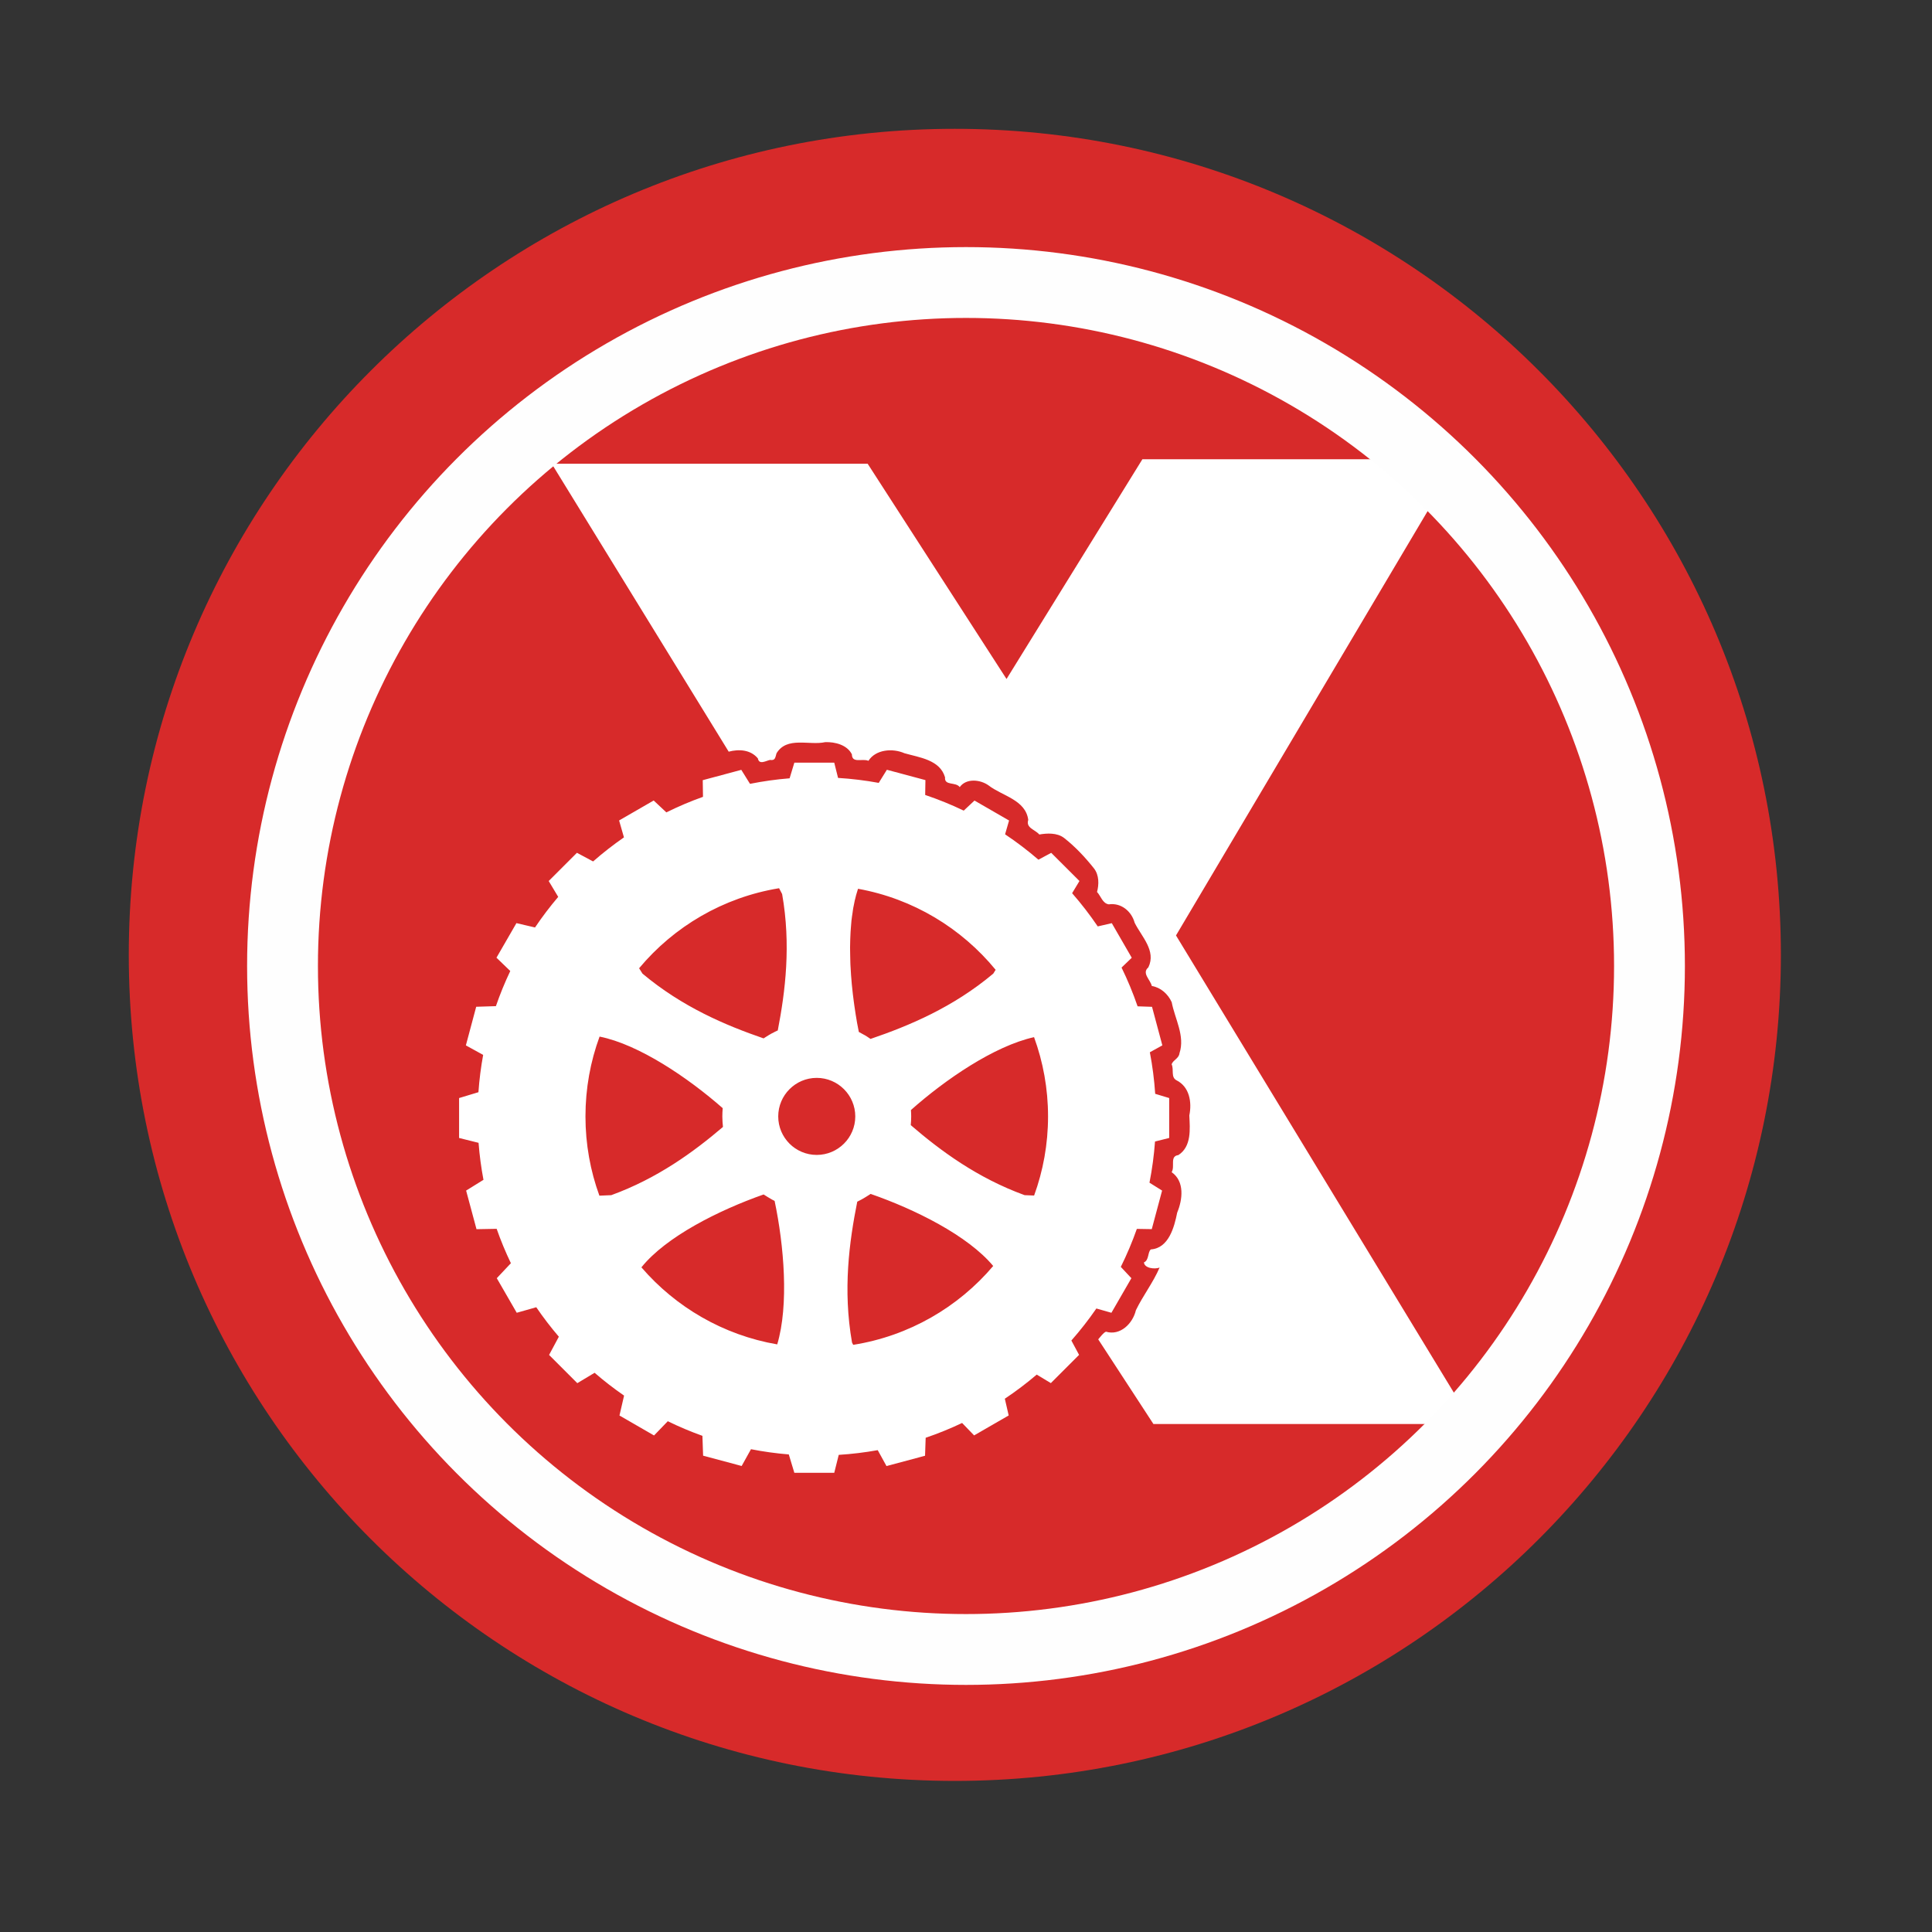 <svg viewBox="0 0 512 512" xmlns="http://www.w3.org/2000/svg">
 <rect x="0" y="0" width="512" height="512" fill="#333333" stroke="none"/>
 <path d="m471.95 253.05c0 120.9-98.01 218.91-218.91 218.91-120.9 0-218.91-98.01-218.91-218.91 0-120.9 98.01-218.91 218.91-218.91 120.9 0 218.91 98.01 218.91 218.91" fill="#d72a2a" fill-rule="evenodd"/>
 <path d="m302.75 121.7l-36.01 58.24-36.799-57.04h-83.73l46.901 76.3c2.742-.723 5.804-.53 7.729 1.78.339 1.804 2.111.64 3.214.412 1.443.225 1.381-.658 1.73-1.763 2.767-4.558 8.667-2.01 12.904-2.95 2.585-.097 5.819.717 7.07 3.23.018 2.488 2.793 1.01 4.384 1.714 1.926-3.03 6.415-3.392 9.542-2.01 3.925 1.13 9.42 1.722 10.761 6.394-.229 2.304 2.844 1.129 3.889 2.587 1.697-2.389 5.431-2.061 7.68-.428 3.554 2.756 9.784 3.781 10.481 9.113-.688 2.154 1.769 2.531 2.933 3.873 1.947-.337 4.687-.536 6.575.923 2.954 2.317 5.575 5.119 7.91 8.06 1.408 1.815 1.331 4.326.808 6.246 1.02 1.081 1.459 3.041 3.115 3.28 3.262-.469 6.03 1.828 6.856 4.878 1.796 3.641 5.787 7.414 3.626 11.832-1.815 1.523.546 3.256.923 4.927 2.332.379 4.297 2.12 5.274 4.301.822 4.403 3.578 8.922 2.06 13.513-.154 1.435-1.777 1.844-2.076 2.95.649 1.391-.274 3.398 1.269 4.219 3.478 1.727 4.133 5.84 3.411 9.328.18 3.62.616 8.226-2.9 10.498-2.357.294-.837 2.961-1.78 4.532 3.491 2.446 2.899 7.282 1.467 10.712-.768 3.866-2.254 9.431-6.971 9.756-.864.609-.453 2.88-1.846 3.444.155 1.59 2.912 1.852 4.153 1.368-1.708 3.988-4.41 7.434-6.279 11.305-.826 3.51-4.123 6.826-7.943 5.686-.744.345-1.37 1.259-2.043 2.027l14.634 22.445h84.67l-78.69-129.48 74.835-126.2h-83.73m-92.25 80.42l-1.252 4.136c-3.565.282-7.06.781-10.498 1.467l-2.307-3.708-10.217 2.736.066 4.417c-3.329 1.185-6.572 2.567-9.707 4.12l-3.362-3.148-9.163 5.29 1.285 4.482c-2.85 1.973-5.576 4.097-8.174 6.378l-4.285-2.291-7.482 7.482 2.521 4.202c-2.194 2.582-4.252 5.287-6.147 8.108l-4.927-1.154-5.29 9.163 3.659 3.527c-1.432 3.01-2.712 6.125-3.807 9.311l-5.224.165-2.736 10.234 4.581 2.521c-.594 3.239-1.016 6.537-1.252 9.888l-5.125 1.549v10.58l5.158 1.285c.255 3.324.695 6.593 1.302 9.805l-4.598 2.851 2.752 10.234 5.339-.099c1.094 3.115 2.357 6.166 3.774 9.113l-3.741 3.972 5.29 9.163 5.175-1.467c1.852 2.718 3.851 5.319 5.982 7.811l-2.587 4.829 7.482 7.482 4.581-2.752c2.487 2.157 5.097 4.171 7.811 6.05l-1.22 5.274 9.163 5.29 3.642-3.774c2.968 1.453 6.04 2.749 9.179 3.873l.181 5.257 10.217 2.736 2.472-4.45c3.282.644 6.621 1.108 10.02 1.384l1.467 4.862h10.58l1.187-4.746c3.502-.224 6.951-.639 10.333-1.252l2.324 4.219 10.217-2.736.165-4.763c3.306-1.121 6.536-2.44 9.657-3.922l3.181 3.296 9.163-5.29-1.022-4.433c2.945-1.966 5.768-4.104 8.454-6.394l3.741 2.258 7.482-7.482-2.043-3.807c2.373-2.694 4.584-5.521 6.625-8.487l3.988 1.137 5.29-9.163-2.802-2.999c1.61-3.248 3.037-6.613 4.252-10.07l3.955.066 2.736-10.217-3.345-2.093c.706-3.567 1.196-7.204 1.467-10.91l3.757-.939v-10.58l-3.708-1.121c-.246-3.738-.728-7.409-1.417-11.01l3.312-1.829-2.736-10.217-3.823-.132c-1.21-3.525-2.631-6.955-4.252-10.267l2.703-2.604-5.29-9.163-3.724.857c-2.084-3.076-4.35-6.01-6.79-8.8l1.945-3.23-7.482-7.465-3.395 1.813c-2.799-2.419-5.749-4.661-8.833-6.724l1.055-3.658-9.163-5.29-2.851 2.67c-3.295-1.587-6.714-2.971-10.217-4.153l.066-3.939-10.217-2.736-2.159 3.477c-3.525-.651-7.122-1.092-10.778-1.318l-1.01-4.04h-10.58m-4.04 33.27l.808 1.549c2.377 13.471.856 25.756-1.154 36.14-.271.123-.542.247-.808.379-.059.029-.106.069-.165.099-.216.11-.447.214-.659.33-.508.274-.997.581-1.483.89-.217.138-.431.267-.643.412-10.05-3.456-21.55-8.316-32.1-17.17l-.89-1.417c9.223-11.05 22.265-18.781 37.1-21.21m20.913.148c14.614 2.634 27.423 10.45 36.47 21.473l-.626 1.01c-10.705 8.984-22.365 13.838-32.515 17.304-.053-.036-.112-.063-.165-.099-.198-.135-.391-.266-.593-.396-.038-.025-.077-.058-.115-.082-.212-.134-.427-.267-.643-.396-.03-.018-.068-.032-.099-.05-.13-.077-.264-.14-.396-.214-.365-.206-.727-.422-1.104-.61-.157-.781-.315-1.58-.461-2.39-.134-.741-.257-1.513-.379-2.274-.012-.073-.021-.141-.033-.214-.116-.728-.225-1.466-.33-2.208-.007-.047-.01-.085-.016-.132-.033-.236-.067-.471-.099-.709-.092-.687-.183-1.381-.264-2.076-.101-.87-.198-1.758-.28-2.637-.075-.805-.14-1.598-.198-2.406-.019-.264-.032-.527-.049-.791-.042-.65-.086-1.296-.115-1.945-.006-.132-.011-.263-.016-.396-.029-.699-.036-1.398-.049-2.093-.006-.323-.014-.651-.016-.972-.003-.386-.018-.77-.017-1.154.004-.749.025-1.488.049-2.225.021-.622.046-1.234.082-1.846.026-.445.064-.896.099-1.335.043-.538.076-1.072.132-1.599.001-.011-.001-.023 0-.033.081-.763.202-1.505.313-2.241.007-.048.009-.101.016-.148.036-.237.059-.458.099-.692.022-.132.043-.265.066-.396.058-.323.134-.655.198-.972.069-.341.122-.656.198-.989.024-.106.057-.208.082-.313.014-.06.035-.122.049-.181.067-.274.126-.556.198-.824.07-.261.155-.52.231-.775.033-.112.065-.218.099-.33.066-.216.127-.431.198-.643m-68.49 39.17c10.445 2.095 23.421 10.892 32.63 18.968-.062.72-.099 1.456-.099 2.192 0 .475.023.949.049 1.417.026.463.065.912.115 1.368-7.784 6.64-17.359 13.625-29.598 18.08l-3.148.132c-2.388-6.55-3.691-13.619-3.691-20.995 0-7.436 1.316-14.566 3.741-21.16m115.14.148c2.393 6.555 3.708 13.629 3.708 21.01 0 7.366-1.309 14.421-3.691 20.962l-2.521-.099c-12.538-4.562-22.29-11.772-30.17-18.556.035-.384.065-.765.082-1.154.023-.382.033-.765.033-1.154 0-.57-.028-1.137-.066-1.697 9.07-8.06 22.07-16.974 32.63-19.314m-57.6 10.794c5.632 0 10.217 4.586 10.217 10.217 0 5.632-4.586 10.201-10.217 10.201-5.632 0-10.201-4.569-10.201-10.201s4.569-10.217 10.201-10.217m14.288 30.751c11.726 4.068 25.763 11.03 32.482 19.1-9.27 10.925-22.305 18.55-37.1 20.896l-.313-.61c-2.467-13.98-.736-26.703 1.384-37.33.039-.019.06-.031.099-.05.365-.176.733-.368 1.088-.56.354-.192.695-.402 1.038-.61.344-.209.689-.418 1.022-.643.098-.066.2-.13.297-.198m-28.362.148c.362.247.729.466 1.104.692.345.208.683.418 1.038.61.006.005.01.013.016.016.25.134.504.269.758.396 2.482 11.777 3.817 27.545.692 38.02-14.301-2.461-26.912-9.879-35.992-20.418 6.511-8.127 20.563-15.16 32.383-19.314" fill="#ffffff"/>
 <circle cx="256" stroke="#fefefe" cy="256" r="181.13" stroke-width="18.771" fill="none"/>
</svg>
